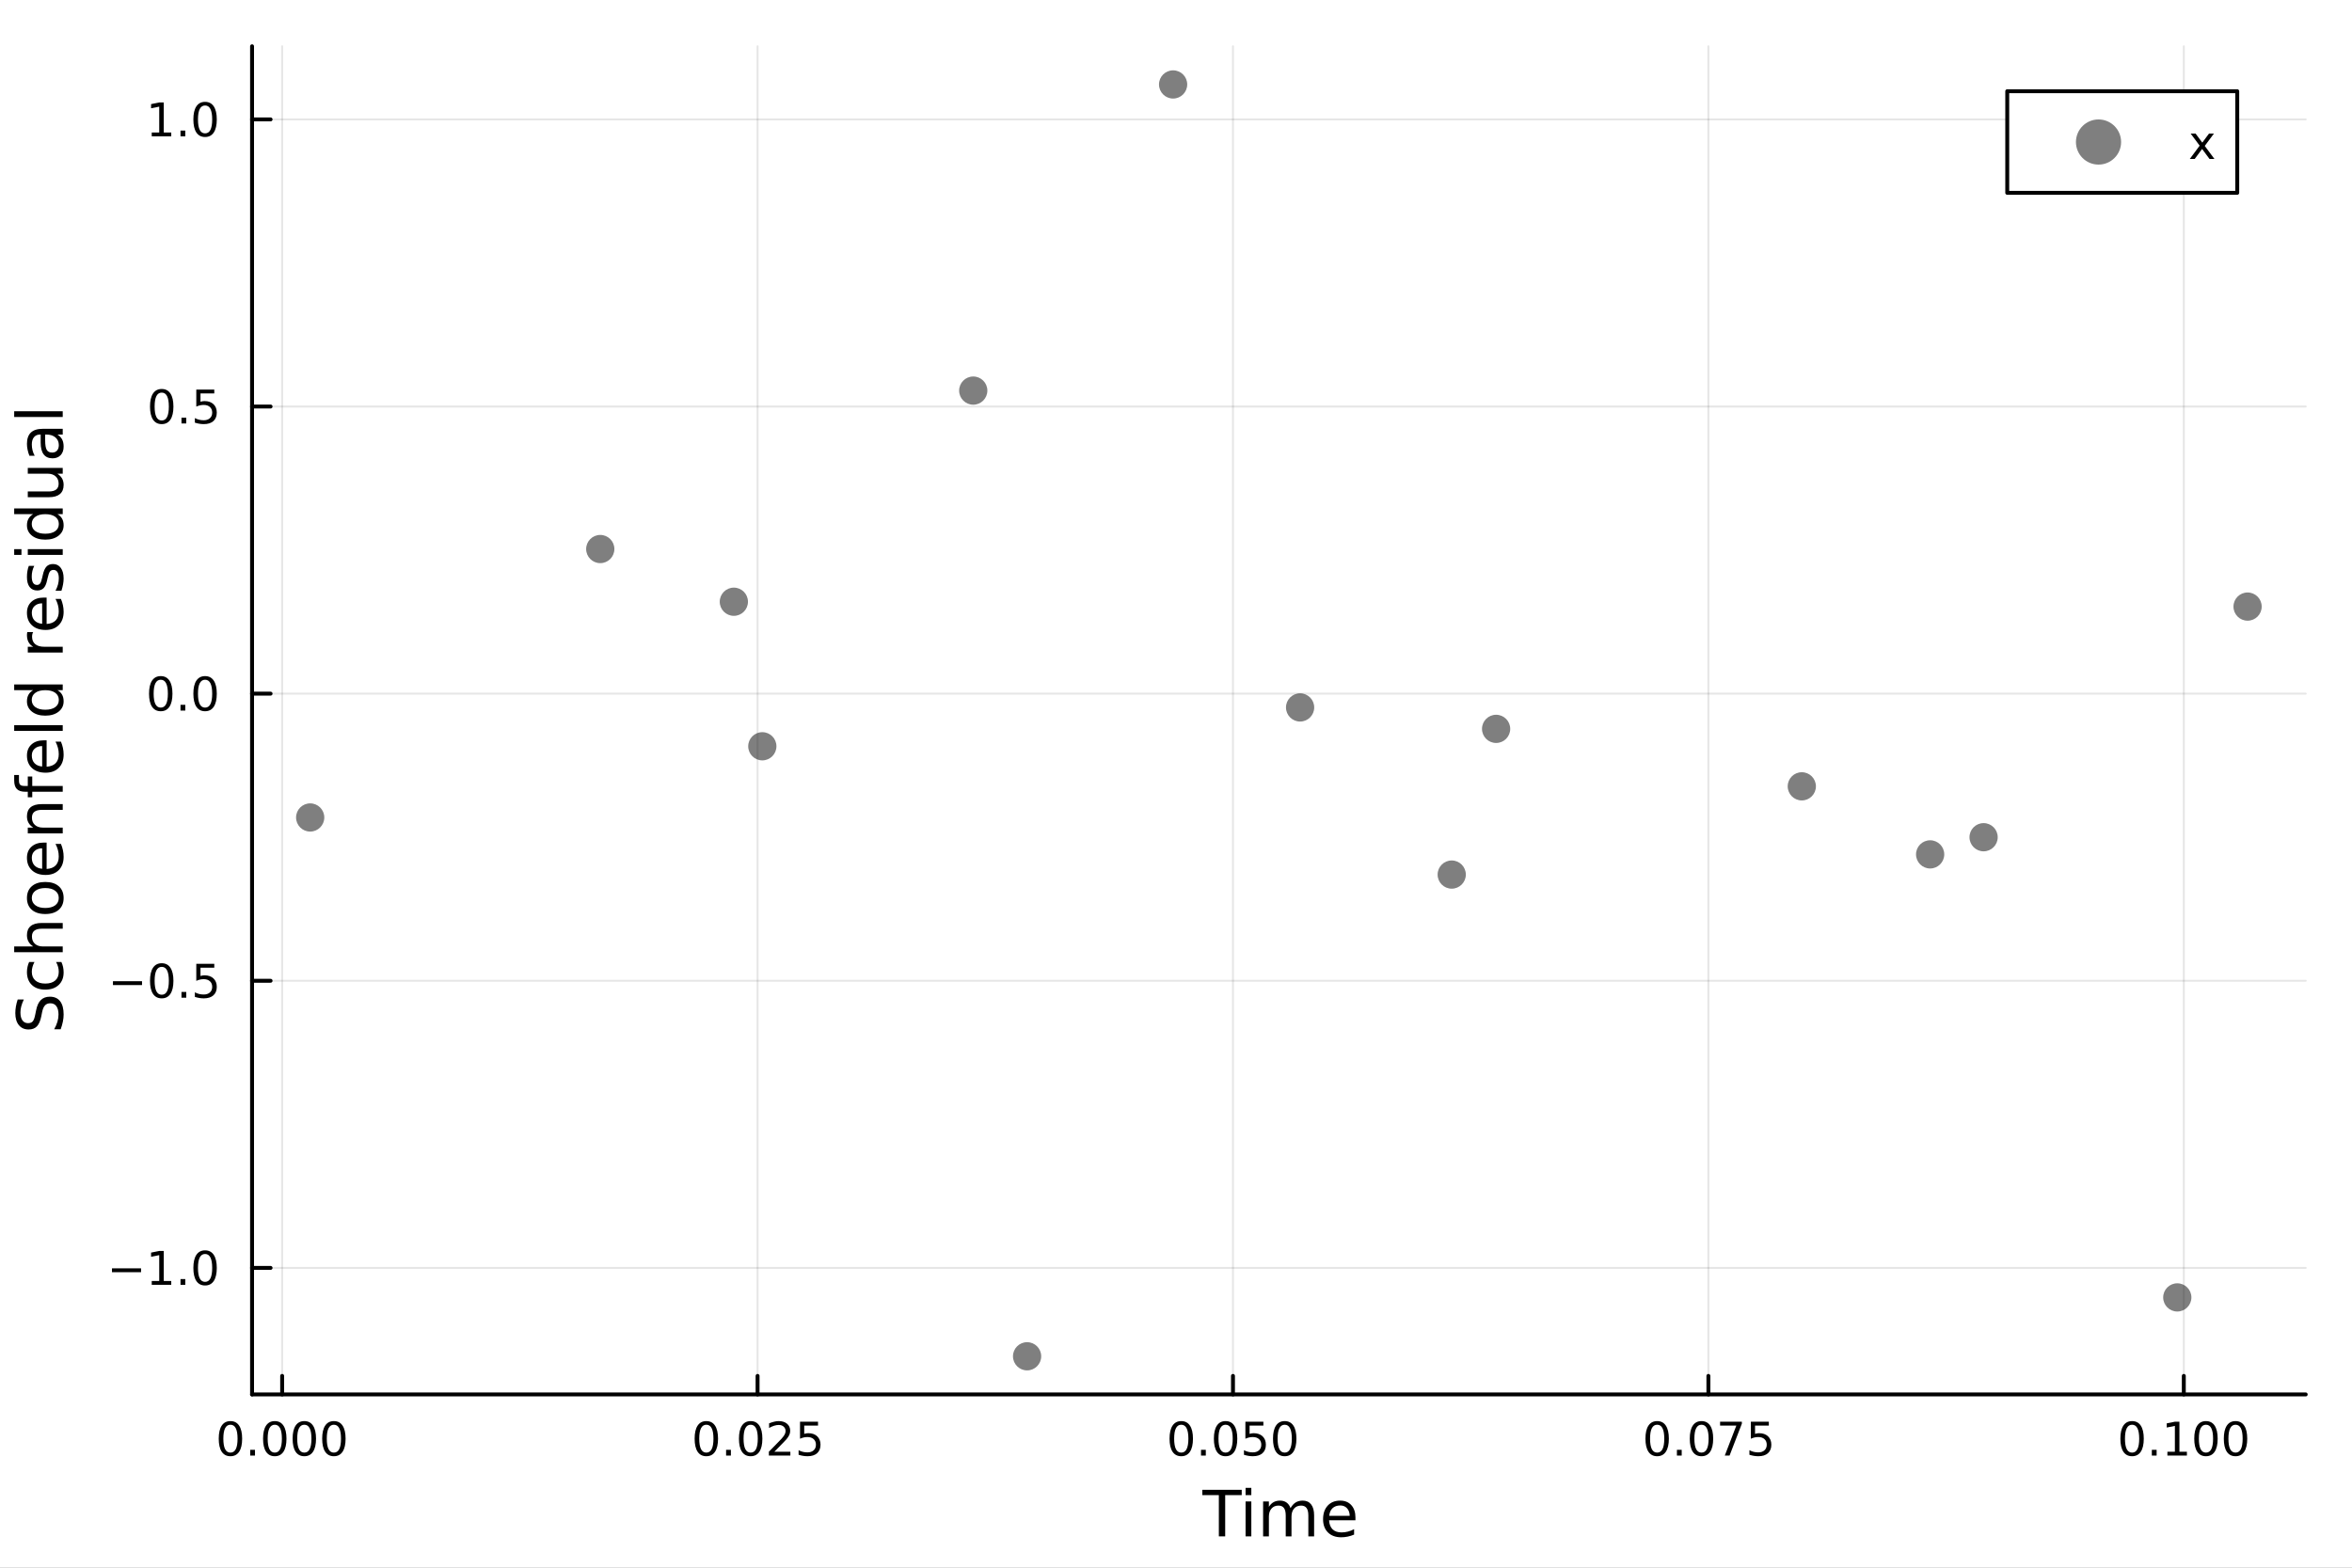 <?xml version="1.0" encoding="utf-8"?>
<svg xmlns="http://www.w3.org/2000/svg" xmlns:xlink="http://www.w3.org/1999/xlink" width="600" height="400" viewBox="0 0 2400 1600">
<rect x="0" y="0" width="2400" height="1600" fill="#808080" stroke="none"/>
<defs>
  <clipPath id="clip060">
    <rect x="0" y="0" width="2400" height="1600"/>
  </clipPath>
</defs>
<path clip-path="url(#clip060)" d="M0 1600 L2400 1600 L2400 0 L0 0  Z" fill="#ffffff" fill-rule="evenodd" fill-opacity="1"/>
<defs>
  <clipPath id="clip061">
    <rect x="480" y="0" width="1681" height="1600"/>
  </clipPath>
</defs>
<path clip-path="url(#clip060)" d="M257.204 1423.18 L2352.76 1423.18 L2352.76 47.244 L257.204 47.244  Z" fill="#ffffff" fill-rule="evenodd" fill-opacity="1"/>
<defs>
  <clipPath id="clip062">
    <rect x="257" y="47" width="2097" height="1377"/>
  </clipPath>
</defs>
<polyline clip-path="url(#clip062)" style="stroke:#000000; stroke-linecap:round; stroke-linejoin:round; stroke-width:2; stroke-opacity:0.1; fill:none" points="287.922,1423.18 287.922,47.244 "/>
<polyline clip-path="url(#clip062)" style="stroke:#000000; stroke-linecap:round; stroke-linejoin:round; stroke-width:2; stroke-opacity:0.1; fill:none" points="773.033,1423.18 773.033,47.244 "/>
<polyline clip-path="url(#clip062)" style="stroke:#000000; stroke-linecap:round; stroke-linejoin:round; stroke-width:2; stroke-opacity:0.1; fill:none" points="1258.14,1423.18 1258.14,47.244 "/>
<polyline clip-path="url(#clip062)" style="stroke:#000000; stroke-linecap:round; stroke-linejoin:round; stroke-width:2; stroke-opacity:0.1; fill:none" points="1743.26,1423.18 1743.26,47.244 "/>
<polyline clip-path="url(#clip062)" style="stroke:#000000; stroke-linecap:round; stroke-linejoin:round; stroke-width:2; stroke-opacity:0.1; fill:none" points="2228.37,1423.18 2228.37,47.244 "/>
<polyline clip-path="url(#clip060)" style="stroke:#000000; stroke-linecap:round; stroke-linejoin:round; stroke-width:4; stroke-opacity:1; fill:none" points="257.204,1423.18 2352.76,1423.18 "/>
<polyline clip-path="url(#clip060)" style="stroke:#000000; stroke-linecap:round; stroke-linejoin:round; stroke-width:4; stroke-opacity:1; fill:none" points="287.922,1423.18 287.922,1404.28 "/>
<polyline clip-path="url(#clip060)" style="stroke:#000000; stroke-linecap:round; stroke-linejoin:round; stroke-width:4; stroke-opacity:1; fill:none" points="773.033,1423.18 773.033,1404.28 "/>
<polyline clip-path="url(#clip060)" style="stroke:#000000; stroke-linecap:round; stroke-linejoin:round; stroke-width:4; stroke-opacity:1; fill:none" points="1258.14,1423.18 1258.14,1404.28 "/>
<polyline clip-path="url(#clip060)" style="stroke:#000000; stroke-linecap:round; stroke-linejoin:round; stroke-width:4; stroke-opacity:1; fill:none" points="1743.26,1423.18 1743.26,1404.28 "/>
<polyline clip-path="url(#clip060)" style="stroke:#000000; stroke-linecap:round; stroke-linejoin:round; stroke-width:4; stroke-opacity:1; fill:none" points="2228.37,1423.18 2228.37,1404.28 "/>
<path clip-path="url(#clip060)" d="M235.144 1454.1 Q231.533 1454.1 229.704 1457.66 Q227.899 1461.2 227.899 1468.33 Q227.899 1475.44 229.704 1479.01 Q231.533 1482.55 235.144 1482.55 Q238.778 1482.55 240.584 1479.01 Q242.413 1475.44 242.413 1468.33 Q242.413 1461.2 240.584 1457.66 Q238.778 1454.1 235.144 1454.1 M235.144 1450.39 Q240.954 1450.39 244.01 1455 Q247.088 1459.58 247.088 1468.33 Q247.088 1477.06 244.01 1481.67 Q240.954 1486.25 235.144 1486.25 Q229.334 1486.25 226.255 1481.67 Q223.2 1477.06 223.2 1468.33 Q223.2 1459.58 226.255 1455 Q229.334 1450.39 235.144 1450.39 Z" fill="#000000" fill-rule="nonzero" fill-opacity="1" /><path clip-path="url(#clip060)" d="M255.306 1479.7 L260.19 1479.7 L260.19 1485.58 L255.306 1485.58 L255.306 1479.7 Z" fill="#000000" fill-rule="nonzero" fill-opacity="1" /><path clip-path="url(#clip060)" d="M280.375 1454.1 Q276.764 1454.1 274.936 1457.66 Q273.13 1461.2 273.13 1468.33 Q273.13 1475.44 274.936 1479.01 Q276.764 1482.55 280.375 1482.55 Q284.01 1482.55 285.815 1479.01 Q287.644 1475.44 287.644 1468.33 Q287.644 1461.2 285.815 1457.66 Q284.01 1454.1 280.375 1454.1 M280.375 1450.39 Q286.185 1450.39 289.241 1455 Q292.32 1459.58 292.32 1468.33 Q292.32 1477.06 289.241 1481.67 Q286.185 1486.25 280.375 1486.25 Q274.565 1486.25 271.487 1481.67 Q268.431 1477.06 268.431 1468.33 Q268.431 1459.58 271.487 1455 Q274.565 1450.39 280.375 1450.39 Z" fill="#000000" fill-rule="nonzero" fill-opacity="1" /><path clip-path="url(#clip060)" d="M310.537 1454.1 Q306.926 1454.1 305.097 1457.66 Q303.292 1461.2 303.292 1468.33 Q303.292 1475.44 305.097 1479.01 Q306.926 1482.55 310.537 1482.55 Q314.171 1482.55 315.977 1479.01 Q317.806 1475.44 317.806 1468.33 Q317.806 1461.2 315.977 1457.66 Q314.171 1454.1 310.537 1454.1 M310.537 1450.39 Q316.347 1450.39 319.403 1455 Q322.482 1459.58 322.482 1468.33 Q322.482 1477.06 319.403 1481.67 Q316.347 1486.25 310.537 1486.25 Q304.727 1486.25 301.648 1481.67 Q298.593 1477.06 298.593 1468.33 Q298.593 1459.58 301.648 1455 Q304.727 1450.39 310.537 1450.39 Z" fill="#000000" fill-rule="nonzero" fill-opacity="1" /><path clip-path="url(#clip060)" d="M340.699 1454.1 Q337.088 1454.1 335.259 1457.66 Q333.454 1461.2 333.454 1468.33 Q333.454 1475.44 335.259 1479.01 Q337.088 1482.55 340.699 1482.55 Q344.333 1482.55 346.139 1479.01 Q347.968 1475.44 347.968 1468.33 Q347.968 1461.2 346.139 1457.66 Q344.333 1454.1 340.699 1454.1 M340.699 1450.39 Q346.509 1450.39 349.565 1455 Q352.643 1459.58 352.643 1468.33 Q352.643 1477.06 349.565 1481.67 Q346.509 1486.25 340.699 1486.25 Q334.889 1486.25 331.81 1481.67 Q328.755 1477.06 328.755 1468.33 Q328.755 1459.58 331.81 1455 Q334.889 1450.39 340.699 1450.39 Z" fill="#000000" fill-rule="nonzero" fill-opacity="1" /><path clip-path="url(#clip060)" d="M720.753 1454.1 Q717.142 1454.1 715.314 1457.66 Q713.508 1461.2 713.508 1468.33 Q713.508 1475.44 715.314 1479.01 Q717.142 1482.55 720.753 1482.55 Q724.388 1482.55 726.193 1479.01 Q728.022 1475.44 728.022 1468.33 Q728.022 1461.2 726.193 1457.66 Q724.388 1454.1 720.753 1454.1 M720.753 1450.39 Q726.563 1450.39 729.619 1455 Q732.698 1459.58 732.698 1468.33 Q732.698 1477.06 729.619 1481.67 Q726.563 1486.25 720.753 1486.25 Q714.943 1486.25 711.864 1481.67 Q708.809 1477.06 708.809 1468.33 Q708.809 1459.58 711.864 1455 Q714.943 1450.39 720.753 1450.39 Z" fill="#000000" fill-rule="nonzero" fill-opacity="1" /><path clip-path="url(#clip060)" d="M740.915 1479.7 L745.799 1479.7 L745.799 1485.58 L740.915 1485.58 L740.915 1479.7 Z" fill="#000000" fill-rule="nonzero" fill-opacity="1" /><path clip-path="url(#clip060)" d="M765.985 1454.1 Q762.373 1454.1 760.545 1457.66 Q758.739 1461.2 758.739 1468.33 Q758.739 1475.44 760.545 1479.01 Q762.373 1482.55 765.985 1482.55 Q769.619 1482.55 771.424 1479.01 Q773.253 1475.44 773.253 1468.33 Q773.253 1461.2 771.424 1457.66 Q769.619 1454.1 765.985 1454.1 M765.985 1450.39 Q771.795 1450.39 774.85 1455 Q777.929 1459.58 777.929 1468.33 Q777.929 1477.06 774.85 1481.67 Q771.795 1486.25 765.985 1486.25 Q760.174 1486.25 757.096 1481.67 Q754.04 1477.06 754.04 1468.33 Q754.04 1459.58 757.096 1455 Q760.174 1450.39 765.985 1450.39 Z" fill="#000000" fill-rule="nonzero" fill-opacity="1" /><path clip-path="url(#clip060)" d="M790.174 1481.64 L806.494 1481.64 L806.494 1485.58 L784.549 1485.58 L784.549 1481.64 Q787.211 1478.89 791.795 1474.26 Q796.401 1469.61 797.582 1468.27 Q799.827 1465.74 800.707 1464.01 Q801.609 1462.25 801.609 1460.56 Q801.609 1457.8 799.665 1456.07 Q797.744 1454.33 794.642 1454.33 Q792.443 1454.33 789.989 1455.09 Q787.559 1455.86 784.781 1457.41 L784.781 1452.69 Q787.605 1451.55 790.058 1450.97 Q792.512 1450.39 794.549 1450.39 Q799.92 1450.39 803.114 1453.08 Q806.308 1455.77 806.308 1460.26 Q806.308 1462.39 805.498 1464.31 Q804.711 1466.2 802.605 1468.8 Q802.026 1469.47 798.924 1472.69 Q795.822 1475.88 790.174 1481.64 Z" fill="#000000" fill-rule="nonzero" fill-opacity="1" /><path clip-path="url(#clip060)" d="M816.355 1451.02 L834.711 1451.02 L834.711 1454.96 L820.637 1454.96 L820.637 1463.43 Q821.656 1463.08 822.674 1462.92 Q823.693 1462.73 824.711 1462.73 Q830.498 1462.73 833.878 1465.9 Q837.257 1469.08 837.257 1474.49 Q837.257 1480.07 833.785 1483.17 Q830.313 1486.25 823.993 1486.25 Q821.818 1486.25 819.549 1485.88 Q817.304 1485.51 814.896 1484.77 L814.896 1480.07 Q816.98 1481.2 819.202 1481.76 Q821.424 1482.32 823.901 1482.32 Q827.906 1482.32 830.243 1480.21 Q832.581 1478.1 832.581 1474.49 Q832.581 1470.88 830.243 1468.77 Q827.906 1466.67 823.901 1466.67 Q822.026 1466.67 820.151 1467.08 Q818.299 1467.5 816.355 1468.38 L816.355 1451.02 Z" fill="#000000" fill-rule="nonzero" fill-opacity="1" /><path clip-path="url(#clip060)" d="M1205.37 1454.1 Q1201.76 1454.1 1199.93 1457.66 Q1198.12 1461.2 1198.12 1468.33 Q1198.12 1475.44 1199.93 1479.01 Q1201.76 1482.55 1205.37 1482.55 Q1209 1482.55 1210.81 1479.01 Q1212.64 1475.44 1212.64 1468.33 Q1212.64 1461.2 1210.81 1457.66 Q1209 1454.1 1205.37 1454.1 M1205.37 1450.39 Q1211.18 1450.39 1214.23 1455 Q1217.31 1459.58 1217.31 1468.33 Q1217.31 1477.06 1214.23 1481.67 Q1211.18 1486.25 1205.37 1486.25 Q1199.56 1486.25 1196.48 1481.67 Q1193.42 1477.06 1193.42 1468.33 Q1193.42 1459.58 1196.48 1455 Q1199.56 1450.39 1205.37 1450.39 Z" fill="#000000" fill-rule="nonzero" fill-opacity="1" /><path clip-path="url(#clip060)" d="M1225.53 1479.7 L1230.41 1479.7 L1230.41 1485.58 L1225.53 1485.58 L1225.53 1479.7 Z" fill="#000000" fill-rule="nonzero" fill-opacity="1" /><path clip-path="url(#clip060)" d="M1250.6 1454.1 Q1246.99 1454.1 1245.16 1457.66 Q1243.35 1461.2 1243.35 1468.33 Q1243.35 1475.44 1245.16 1479.01 Q1246.99 1482.55 1250.6 1482.55 Q1254.23 1482.55 1256.04 1479.01 Q1257.87 1475.44 1257.87 1468.33 Q1257.87 1461.2 1256.04 1457.66 Q1254.23 1454.1 1250.6 1454.1 M1250.6 1450.39 Q1256.41 1450.39 1259.46 1455 Q1262.54 1459.58 1262.54 1468.33 Q1262.54 1477.06 1259.46 1481.67 Q1256.41 1486.25 1250.6 1486.25 Q1244.79 1486.25 1241.71 1481.67 Q1238.65 1477.06 1238.65 1468.33 Q1238.65 1459.58 1241.71 1455 Q1244.79 1450.39 1250.6 1450.39 Z" fill="#000000" fill-rule="nonzero" fill-opacity="1" /><path clip-path="url(#clip060)" d="M1270.81 1451.02 L1289.16 1451.02 L1289.16 1454.96 L1275.09 1454.96 L1275.09 1463.43 Q1276.11 1463.08 1277.13 1462.92 Q1278.14 1462.73 1279.16 1462.73 Q1284.95 1462.73 1288.33 1465.9 Q1291.71 1469.08 1291.71 1474.49 Q1291.71 1480.07 1288.24 1483.17 Q1284.76 1486.25 1278.45 1486.25 Q1276.27 1486.25 1274 1485.88 Q1271.76 1485.51 1269.35 1484.77 L1269.35 1480.07 Q1271.43 1481.2 1273.65 1481.76 Q1275.88 1482.32 1278.35 1482.32 Q1282.36 1482.32 1284.7 1480.21 Q1287.03 1478.1 1287.03 1474.49 Q1287.03 1470.88 1284.7 1468.77 Q1282.36 1466.67 1278.35 1466.67 Q1276.48 1466.67 1274.6 1467.08 Q1272.75 1467.5 1270.81 1468.38 L1270.81 1451.02 Z" fill="#000000" fill-rule="nonzero" fill-opacity="1" /><path clip-path="url(#clip060)" d="M1310.92 1454.1 Q1307.31 1454.1 1305.48 1457.66 Q1303.68 1461.2 1303.68 1468.33 Q1303.68 1475.44 1305.48 1479.01 Q1307.31 1482.55 1310.92 1482.55 Q1314.56 1482.55 1316.36 1479.01 Q1318.19 1475.44 1318.19 1468.33 Q1318.19 1461.2 1316.36 1457.66 Q1314.56 1454.1 1310.92 1454.1 M1310.92 1450.39 Q1316.73 1450.39 1319.79 1455 Q1322.87 1459.58 1322.87 1468.33 Q1322.87 1477.06 1319.79 1481.67 Q1316.73 1486.25 1310.92 1486.25 Q1305.11 1486.25 1302.03 1481.67 Q1298.98 1477.06 1298.98 1468.33 Q1298.98 1459.58 1302.03 1455 Q1305.11 1450.39 1310.92 1450.39 Z" fill="#000000" fill-rule="nonzero" fill-opacity="1" /><path clip-path="url(#clip060)" d="M1690.98 1454.1 Q1687.37 1454.1 1685.54 1457.66 Q1683.73 1461.2 1683.73 1468.33 Q1683.73 1475.44 1685.54 1479.01 Q1687.37 1482.55 1690.98 1482.55 Q1694.61 1482.55 1696.42 1479.01 Q1698.24 1475.44 1698.24 1468.33 Q1698.24 1461.2 1696.42 1457.66 Q1694.61 1454.1 1690.98 1454.1 M1690.98 1450.39 Q1696.79 1450.39 1699.84 1455 Q1702.92 1459.58 1702.92 1468.33 Q1702.92 1477.06 1699.84 1481.67 Q1696.79 1486.25 1690.98 1486.25 Q1685.17 1486.25 1682.09 1481.67 Q1679.03 1477.06 1679.03 1468.33 Q1679.03 1459.58 1682.09 1455 Q1685.17 1450.39 1690.98 1450.39 Z" fill="#000000" fill-rule="nonzero" fill-opacity="1" /><path clip-path="url(#clip060)" d="M1711.14 1479.7 L1716.02 1479.7 L1716.02 1485.58 L1711.14 1485.58 L1711.14 1479.7 Z" fill="#000000" fill-rule="nonzero" fill-opacity="1" /><path clip-path="url(#clip060)" d="M1736.21 1454.1 Q1732.6 1454.1 1730.77 1457.66 Q1728.96 1461.2 1728.96 1468.33 Q1728.96 1475.44 1730.77 1479.01 Q1732.6 1482.55 1736.21 1482.55 Q1739.84 1482.55 1741.65 1479.01 Q1743.48 1475.44 1743.48 1468.33 Q1743.48 1461.2 1741.65 1457.66 Q1739.84 1454.1 1736.21 1454.1 M1736.21 1450.39 Q1742.02 1450.39 1745.07 1455 Q1748.15 1459.58 1748.15 1468.33 Q1748.15 1477.06 1745.07 1481.67 Q1742.02 1486.25 1736.21 1486.25 Q1730.4 1486.25 1727.32 1481.67 Q1724.26 1477.06 1724.26 1468.33 Q1724.26 1459.58 1727.32 1455 Q1730.4 1450.39 1736.21 1450.39 Z" fill="#000000" fill-rule="nonzero" fill-opacity="1" /><path clip-path="url(#clip060)" d="M1755.19 1451.02 L1777.41 1451.02 L1777.41 1453.01 L1764.86 1485.58 L1759.98 1485.58 L1771.79 1454.96 L1755.19 1454.96 L1755.19 1451.02 Z" fill="#000000" fill-rule="nonzero" fill-opacity="1" /><path clip-path="url(#clip060)" d="M1786.58 1451.02 L1804.93 1451.02 L1804.93 1454.96 L1790.86 1454.96 L1790.86 1463.43 Q1791.88 1463.08 1792.9 1462.92 Q1793.92 1462.73 1794.93 1462.73 Q1800.72 1462.73 1804.1 1465.9 Q1807.48 1469.08 1807.48 1474.49 Q1807.48 1480.07 1804.01 1483.17 Q1800.54 1486.25 1794.22 1486.25 Q1792.04 1486.25 1789.77 1485.88 Q1787.53 1485.51 1785.12 1484.77 L1785.12 1480.07 Q1787.2 1481.2 1789.42 1481.76 Q1791.65 1482.32 1794.12 1482.32 Q1798.13 1482.32 1800.47 1480.21 Q1802.8 1478.1 1802.8 1474.49 Q1802.8 1470.88 1800.47 1468.77 Q1798.13 1466.67 1794.12 1466.67 Q1792.25 1466.67 1790.37 1467.08 Q1788.52 1467.5 1786.58 1468.38 L1786.58 1451.02 Z" fill="#000000" fill-rule="nonzero" fill-opacity="1" /><path clip-path="url(#clip060)" d="M2175.59 1454.1 Q2171.98 1454.1 2170.15 1457.66 Q2168.34 1461.2 2168.34 1468.33 Q2168.34 1475.44 2170.15 1479.01 Q2171.98 1482.55 2175.59 1482.55 Q2179.22 1482.55 2181.03 1479.01 Q2182.86 1475.44 2182.86 1468.33 Q2182.86 1461.2 2181.03 1457.66 Q2179.22 1454.1 2175.59 1454.1 M2175.59 1450.39 Q2181.4 1450.39 2184.46 1455 Q2187.53 1459.58 2187.53 1468.33 Q2187.53 1477.06 2184.46 1481.67 Q2181.4 1486.25 2175.59 1486.25 Q2169.78 1486.25 2166.7 1481.67 Q2163.65 1477.06 2163.65 1468.33 Q2163.65 1459.58 2166.7 1455 Q2169.78 1450.39 2175.59 1450.39 Z" fill="#000000" fill-rule="nonzero" fill-opacity="1" /><path clip-path="url(#clip060)" d="M2195.75 1479.7 L2200.64 1479.7 L2200.64 1485.58 L2195.75 1485.58 L2195.75 1479.7 Z" fill="#000000" fill-rule="nonzero" fill-opacity="1" /><path clip-path="url(#clip060)" d="M2211.63 1481.64 L2219.27 1481.64 L2219.27 1455.28 L2210.96 1456.95 L2210.96 1452.69 L2219.22 1451.02 L2223.9 1451.02 L2223.9 1481.64 L2231.54 1481.64 L2231.54 1485.58 L2211.63 1485.58 L2211.63 1481.64 Z" fill="#000000" fill-rule="nonzero" fill-opacity="1" /><path clip-path="url(#clip060)" d="M2250.98 1454.1 Q2247.37 1454.1 2245.54 1457.66 Q2243.74 1461.2 2243.74 1468.33 Q2243.74 1475.44 2245.54 1479.01 Q2247.37 1482.55 2250.98 1482.55 Q2254.62 1482.55 2256.42 1479.01 Q2258.25 1475.44 2258.25 1468.33 Q2258.25 1461.2 2256.42 1457.66 Q2254.62 1454.1 2250.98 1454.1 M2250.98 1450.39 Q2256.79 1450.39 2259.85 1455 Q2262.93 1459.58 2262.93 1468.33 Q2262.93 1477.06 2259.85 1481.67 Q2256.79 1486.25 2250.98 1486.25 Q2245.17 1486.25 2242.09 1481.67 Q2239.04 1477.06 2239.04 1468.33 Q2239.04 1459.58 2242.09 1455 Q2245.17 1450.39 2250.98 1450.39 Z" fill="#000000" fill-rule="nonzero" fill-opacity="1" /><path clip-path="url(#clip060)" d="M2281.15 1454.1 Q2277.53 1454.1 2275.71 1457.66 Q2273.9 1461.2 2273.9 1468.33 Q2273.9 1475.44 2275.71 1479.01 Q2277.53 1482.55 2281.15 1482.55 Q2284.78 1482.55 2286.58 1479.01 Q2288.41 1475.44 2288.41 1468.33 Q2288.41 1461.2 2286.58 1457.66 Q2284.78 1454.1 2281.15 1454.1 M2281.15 1450.39 Q2286.96 1450.39 2290.01 1455 Q2293.09 1459.58 2293.09 1468.33 Q2293.09 1477.06 2290.01 1481.67 Q2286.96 1486.25 2281.15 1486.25 Q2275.34 1486.25 2272.26 1481.67 Q2269.2 1477.06 2269.2 1468.33 Q2269.2 1459.58 2272.26 1455 Q2275.34 1450.39 2281.15 1450.39 Z" fill="#000000" fill-rule="nonzero" fill-opacity="1" /><path clip-path="url(#clip060)" d="M1226.86 1520.52 L1267.06 1520.52 L1267.06 1525.93 L1250.19 1525.93 L1250.19 1568.04 L1243.73 1568.04 L1243.73 1525.93 L1226.86 1525.93 L1226.86 1520.52 Z" fill="#000000" fill-rule="nonzero" fill-opacity="1" /><path clip-path="url(#clip060)" d="M1271 1532.4 L1276.86 1532.4 L1276.86 1568.04 L1271 1568.04 L1271 1532.4 M1271 1518.52 L1276.86 1518.52 L1276.86 1525.93 L1271 1525.93 L1271 1518.52 Z" fill="#000000" fill-rule="nonzero" fill-opacity="1" /><path clip-path="url(#clip060)" d="M1316.87 1539.24 Q1319.06 1535.29 1322.12 1533.41 Q1325.18 1531.54 1329.31 1531.54 Q1334.88 1531.54 1337.91 1535.45 Q1340.93 1539.33 1340.93 1546.53 L1340.93 1568.04 L1335.04 1568.04 L1335.04 1546.72 Q1335.04 1541.59 1333.23 1539.11 Q1331.41 1536.63 1327.69 1536.63 Q1323.14 1536.63 1320.5 1539.65 Q1317.85 1542.68 1317.85 1547.9 L1317.85 1568.04 L1311.97 1568.04 L1311.97 1546.72 Q1311.97 1541.56 1310.15 1539.11 Q1308.34 1536.63 1304.55 1536.63 Q1300.06 1536.63 1297.42 1539.68 Q1294.78 1542.71 1294.78 1547.9 L1294.78 1568.04 L1288.89 1568.04 L1288.89 1532.4 L1294.78 1532.4 L1294.78 1537.93 Q1296.78 1534.66 1299.59 1533.1 Q1302.39 1531.54 1306.24 1531.54 Q1310.12 1531.54 1312.83 1533.51 Q1315.56 1535.48 1316.87 1539.24 Z" fill="#000000" fill-rule="nonzero" fill-opacity="1" /><path clip-path="url(#clip060)" d="M1383.1 1548.76 L1383.1 1551.62 L1356.18 1551.62 Q1356.56 1557.67 1359.8 1560.85 Q1363.08 1564 1368.91 1564 Q1372.28 1564 1375.43 1563.17 Q1378.62 1562.35 1381.73 1560.69 L1381.73 1566.23 Q1378.58 1567.57 1375.27 1568.27 Q1371.96 1568.97 1368.56 1568.97 Q1360.03 1568.97 1355.03 1564 Q1350.07 1559.04 1350.07 1550.57 Q1350.07 1541.82 1354.78 1536.69 Q1359.52 1531.54 1367.54 1531.54 Q1374.73 1531.54 1378.9 1536.18 Q1383.1 1540.8 1383.1 1548.76 M1377.25 1547.04 Q1377.18 1542.23 1374.54 1539.37 Q1371.93 1536.5 1367.6 1536.5 Q1362.7 1536.5 1359.74 1539.27 Q1356.81 1542.04 1356.37 1547.07 L1377.25 1547.04 Z" fill="#000000" fill-rule="nonzero" fill-opacity="1" /><polyline clip-path="url(#clip062)" style="stroke:#000000; stroke-linecap:round; stroke-linejoin:round; stroke-width:2; stroke-opacity:0.1; fill:none" points="257.204,1294.03 2352.76,1294.03 "/>
<polyline clip-path="url(#clip062)" style="stroke:#000000; stroke-linecap:round; stroke-linejoin:round; stroke-width:2; stroke-opacity:0.1; fill:none" points="257.204,1000.99 2352.76,1000.99 "/>
<polyline clip-path="url(#clip062)" style="stroke:#000000; stroke-linecap:round; stroke-linejoin:round; stroke-width:2; stroke-opacity:0.1; fill:none" points="257.204,707.949 2352.76,707.949 "/>
<polyline clip-path="url(#clip062)" style="stroke:#000000; stroke-linecap:round; stroke-linejoin:round; stroke-width:2; stroke-opacity:0.1; fill:none" points="257.204,414.907 2352.76,414.907 "/>
<polyline clip-path="url(#clip062)" style="stroke:#000000; stroke-linecap:round; stroke-linejoin:round; stroke-width:2; stroke-opacity:0.1; fill:none" points="257.204,121.866 2352.76,121.866 "/>
<polyline clip-path="url(#clip060)" style="stroke:#000000; stroke-linecap:round; stroke-linejoin:round; stroke-width:4; stroke-opacity:1; fill:none" points="257.204,1423.18 257.204,47.244 "/>
<polyline clip-path="url(#clip060)" style="stroke:#000000; stroke-linecap:round; stroke-linejoin:round; stroke-width:4; stroke-opacity:1; fill:none" points="257.204,1294.03 276.102,1294.03 "/>
<polyline clip-path="url(#clip060)" style="stroke:#000000; stroke-linecap:round; stroke-linejoin:round; stroke-width:4; stroke-opacity:1; fill:none" points="257.204,1000.99 276.102,1000.99 "/>
<polyline clip-path="url(#clip060)" style="stroke:#000000; stroke-linecap:round; stroke-linejoin:round; stroke-width:4; stroke-opacity:1; fill:none" points="257.204,707.949 276.102,707.949 "/>
<polyline clip-path="url(#clip060)" style="stroke:#000000; stroke-linecap:round; stroke-linejoin:round; stroke-width:4; stroke-opacity:1; fill:none" points="257.204,414.907 276.102,414.907 "/>
<polyline clip-path="url(#clip060)" style="stroke:#000000; stroke-linecap:round; stroke-linejoin:round; stroke-width:4; stroke-opacity:1; fill:none" points="257.204,121.866 276.102,121.866 "/>
<path clip-path="url(#clip060)" d="M114.26 1294.48 L143.936 1294.48 L143.936 1298.42 L114.26 1298.42 L114.26 1294.48 Z" fill="#000000" fill-rule="nonzero" fill-opacity="1" /><path clip-path="url(#clip060)" d="M154.839 1307.38 L162.477 1307.38 L162.477 1281.01 L154.167 1282.68 L154.167 1278.42 L162.431 1276.75 L167.107 1276.75 L167.107 1307.38 L174.746 1307.38 L174.746 1311.31 L154.839 1311.31 L154.839 1307.38 Z" fill="#000000" fill-rule="nonzero" fill-opacity="1" /><path clip-path="url(#clip060)" d="M184.19 1305.43 L189.075 1305.43 L189.075 1311.31 L184.19 1311.31 L184.19 1305.43 Z" fill="#000000" fill-rule="nonzero" fill-opacity="1" /><path clip-path="url(#clip060)" d="M209.26 1279.83 Q205.649 1279.83 203.82 1283.39 Q202.014 1286.94 202.014 1294.07 Q202.014 1301.17 203.82 1304.74 Q205.649 1308.28 209.26 1308.28 Q212.894 1308.28 214.699 1304.74 Q216.528 1301.17 216.528 1294.07 Q216.528 1286.94 214.699 1283.39 Q212.894 1279.83 209.26 1279.83 M209.26 1276.13 Q215.07 1276.13 218.125 1280.73 Q221.204 1285.32 221.204 1294.07 Q221.204 1302.79 218.125 1307.4 Q215.07 1311.98 209.26 1311.98 Q203.449 1311.98 200.371 1307.4 Q197.315 1302.79 197.315 1294.07 Q197.315 1285.32 200.371 1280.73 Q203.449 1276.13 209.26 1276.13 Z" fill="#000000" fill-rule="nonzero" fill-opacity="1" /><path clip-path="url(#clip060)" d="M115.256 1001.44 L144.931 1001.44 L144.931 1005.38 L115.256 1005.38 L115.256 1001.44 Z" fill="#000000" fill-rule="nonzero" fill-opacity="1" /><path clip-path="url(#clip060)" d="M165.024 986.789 Q161.413 986.789 159.584 990.354 Q157.778 993.895 157.778 1001.02 Q157.778 1008.13 159.584 1011.7 Q161.413 1015.24 165.024 1015.24 Q168.658 1015.24 170.464 1011.7 Q172.292 1008.13 172.292 1001.02 Q172.292 993.895 170.464 990.354 Q168.658 986.789 165.024 986.789 M165.024 983.085 Q170.834 983.085 173.889 987.691 Q176.968 992.275 176.968 1001.02 Q176.968 1009.75 173.889 1014.36 Q170.834 1018.94 165.024 1018.94 Q159.214 1018.94 156.135 1014.36 Q153.079 1009.75 153.079 1001.02 Q153.079 992.275 156.135 987.691 Q159.214 983.085 165.024 983.085 Z" fill="#000000" fill-rule="nonzero" fill-opacity="1" /><path clip-path="url(#clip060)" d="M185.186 1012.39 L190.07 1012.39 L190.07 1018.27 L185.186 1018.27 L185.186 1012.39 Z" fill="#000000" fill-rule="nonzero" fill-opacity="1" /><path clip-path="url(#clip060)" d="M200.301 983.71 L218.658 983.71 L218.658 987.645 L204.584 987.645 L204.584 996.117 Q205.602 995.77 206.621 995.608 Q207.639 995.423 208.658 995.423 Q214.445 995.423 217.824 998.594 Q221.204 1001.77 221.204 1007.18 Q221.204 1012.76 217.732 1015.86 Q214.26 1018.94 207.94 1018.94 Q205.764 1018.94 203.496 1018.57 Q201.25 1018.2 198.843 1017.46 L198.843 1012.76 Q200.926 1013.9 203.149 1014.45 Q205.371 1015.01 207.848 1015.01 Q211.852 1015.01 214.19 1012.9 Q216.528 1010.79 216.528 1007.18 Q216.528 1003.57 214.19 1001.46 Q211.852 999.358 207.848 999.358 Q205.973 999.358 204.098 999.775 Q202.246 1000.19 200.301 1001.07 L200.301 983.71 Z" fill="#000000" fill-rule="nonzero" fill-opacity="1" /><path clip-path="url(#clip060)" d="M164.028 693.747 Q160.417 693.747 158.589 697.312 Q156.783 700.854 156.783 707.983 Q156.783 715.09 158.589 718.655 Q160.417 722.196 164.028 722.196 Q167.663 722.196 169.468 718.655 Q171.297 715.09 171.297 707.983 Q171.297 700.854 169.468 697.312 Q167.663 693.747 164.028 693.747 M164.028 690.044 Q169.839 690.044 172.894 694.65 Q175.973 699.233 175.973 707.983 Q175.973 716.71 172.894 721.317 Q169.839 725.9 164.028 725.9 Q158.218 725.9 155.14 721.317 Q152.084 716.71 152.084 707.983 Q152.084 699.233 155.14 694.65 Q158.218 690.044 164.028 690.044 Z" fill="#000000" fill-rule="nonzero" fill-opacity="1" /><path clip-path="url(#clip060)" d="M184.19 719.349 L189.075 719.349 L189.075 725.229 L184.19 725.229 L184.19 719.349 Z" fill="#000000" fill-rule="nonzero" fill-opacity="1" /><path clip-path="url(#clip060)" d="M209.26 693.747 Q205.649 693.747 203.82 697.312 Q202.014 700.854 202.014 707.983 Q202.014 715.09 203.82 718.655 Q205.649 722.196 209.26 722.196 Q212.894 722.196 214.699 718.655 Q216.528 715.09 216.528 707.983 Q216.528 700.854 214.699 697.312 Q212.894 693.747 209.26 693.747 M209.26 690.044 Q215.07 690.044 218.125 694.65 Q221.204 699.233 221.204 707.983 Q221.204 716.71 218.125 721.317 Q215.07 725.9 209.26 725.9 Q203.449 725.9 200.371 721.317 Q197.315 716.71 197.315 707.983 Q197.315 699.233 200.371 694.65 Q203.449 690.044 209.26 690.044 Z" fill="#000000" fill-rule="nonzero" fill-opacity="1" /><path clip-path="url(#clip060)" d="M165.024 400.706 Q161.413 400.706 159.584 404.271 Q157.778 407.812 157.778 414.942 Q157.778 422.049 159.584 425.613 Q161.413 429.155 165.024 429.155 Q168.658 429.155 170.464 425.613 Q172.292 422.049 172.292 414.942 Q172.292 407.812 170.464 404.271 Q168.658 400.706 165.024 400.706 M165.024 397.002 Q170.834 397.002 173.889 401.609 Q176.968 406.192 176.968 414.942 Q176.968 423.669 173.889 428.275 Q170.834 432.859 165.024 432.859 Q159.214 432.859 156.135 428.275 Q153.079 423.669 153.079 414.942 Q153.079 406.192 156.135 401.609 Q159.214 397.002 165.024 397.002 Z" fill="#000000" fill-rule="nonzero" fill-opacity="1" /><path clip-path="url(#clip060)" d="M185.186 426.308 L190.07 426.308 L190.07 432.187 L185.186 432.187 L185.186 426.308 Z" fill="#000000" fill-rule="nonzero" fill-opacity="1" /><path clip-path="url(#clip060)" d="M200.301 397.627 L218.658 397.627 L218.658 401.563 L204.584 401.563 L204.584 410.035 Q205.602 409.687 206.621 409.525 Q207.639 409.34 208.658 409.34 Q214.445 409.34 217.824 412.512 Q221.204 415.683 221.204 421.099 Q221.204 426.678 217.732 429.78 Q214.26 432.859 207.94 432.859 Q205.764 432.859 203.496 432.488 Q201.25 432.118 198.843 431.377 L198.843 426.678 Q200.926 427.812 203.149 428.368 Q205.371 428.923 207.848 428.923 Q211.852 428.923 214.19 426.817 Q216.528 424.711 216.528 421.099 Q216.528 417.488 214.19 415.382 Q211.852 413.275 207.848 413.275 Q205.973 413.275 204.098 413.692 Q202.246 414.109 200.301 414.988 L200.301 397.627 Z" fill="#000000" fill-rule="nonzero" fill-opacity="1" /><path clip-path="url(#clip060)" d="M154.839 135.211 L162.477 135.211 L162.477 108.845 L154.167 110.512 L154.167 106.253 L162.431 104.586 L167.107 104.586 L167.107 135.211 L174.746 135.211 L174.746 139.146 L154.839 139.146 L154.839 135.211 Z" fill="#000000" fill-rule="nonzero" fill-opacity="1" /><path clip-path="url(#clip060)" d="M184.19 133.266 L189.075 133.266 L189.075 139.146 L184.19 139.146 L184.19 133.266 Z" fill="#000000" fill-rule="nonzero" fill-opacity="1" /><path clip-path="url(#clip060)" d="M209.26 107.665 Q205.649 107.665 203.82 111.229 Q202.014 114.771 202.014 121.901 Q202.014 129.007 203.82 132.572 Q205.649 136.114 209.26 136.114 Q212.894 136.114 214.699 132.572 Q216.528 129.007 216.528 121.901 Q216.528 114.771 214.699 111.229 Q212.894 107.665 209.26 107.665 M209.26 103.961 Q215.07 103.961 218.125 108.567 Q221.204 113.151 221.204 121.901 Q221.204 130.628 218.125 135.234 Q215.07 139.817 209.26 139.817 Q203.449 139.817 200.371 135.234 Q197.315 130.628 197.315 121.901 Q197.315 113.151 200.371 108.567 Q203.449 103.961 209.26 103.961 Z" fill="#000000" fill-rule="nonzero" fill-opacity="1" /><path clip-path="url(#clip060)" d="M18.044 1020.11 L24.314 1020.11 Q22.563 1023.77 21.704 1027.02 Q20.845 1030.26 20.845 1033.29 Q20.845 1038.54 22.882 1041.4 Q24.919 1044.24 28.674 1044.24 Q31.826 1044.24 33.449 1042.36 Q35.04 1040.45 36.027 1035.16 L36.823 1031.28 Q38.191 1024.09 41.66 1020.68 Q45.098 1017.24 50.891 1017.24 Q57.798 1017.24 61.362 1021.89 Q64.927 1026.51 64.927 1035.45 Q64.927 1038.82 64.163 1042.64 Q63.399 1046.43 61.904 1050.51 L55.283 1050.51 Q57.479 1046.59 58.593 1042.83 Q59.707 1039.08 59.707 1035.45 Q59.707 1029.94 57.543 1026.95 Q55.379 1023.96 51.368 1023.96 Q47.867 1023.96 45.894 1026.12 Q43.92 1028.26 42.934 1033.16 L42.17 1037.07 Q40.737 1044.27 37.682 1047.48 Q34.626 1050.7 29.184 1050.7 Q22.882 1050.7 19.253 1046.27 Q15.625 1041.82 15.625 1034.02 Q15.625 1030.68 16.23 1027.21 Q16.834 1023.74 18.044 1020.11 Z" fill="#000000" fill-rule="nonzero" fill-opacity="1" /><path clip-path="url(#clip060)" d="M29.725 981.819 L35.199 981.819 Q33.831 984.302 33.162 986.817 Q32.462 989.299 32.462 991.845 Q32.462 997.543 36.09 1000.69 Q39.687 1003.84 46.212 1003.84 Q52.737 1003.84 56.365 1000.69 Q59.962 997.543 59.962 991.845 Q59.962 989.299 59.294 986.817 Q58.593 984.302 57.225 981.819 L62.636 981.819 Q63.781 984.27 64.354 986.912 Q64.927 989.522 64.927 992.482 Q64.927 1000.53 59.866 1005.28 Q54.806 1010.02 46.212 1010.02 Q37.491 1010.02 32.494 1005.25 Q27.497 1000.44 27.497 992.1 Q27.497 989.395 28.07 986.817 Q28.611 984.238 29.725 981.819 Z" fill="#000000" fill-rule="nonzero" fill-opacity="1" /><path clip-path="url(#clip060)" d="M42.488 942.002 L64.004 942.002 L64.004 947.858 L42.679 947.858 Q37.618 947.858 35.104 949.832 Q32.589 951.805 32.589 955.752 Q32.589 960.494 35.613 963.232 Q38.637 965.969 43.857 965.969 L64.004 965.969 L64.004 971.857 L14.479 971.857 L14.479 965.969 L33.894 965.969 Q30.68 963.868 29.088 961.035 Q27.497 958.171 27.497 954.447 Q27.497 948.304 31.316 945.153 Q35.104 942.002 42.488 942.002 Z" fill="#000000" fill-rule="nonzero" fill-opacity="1" /><path clip-path="url(#clip060)" d="M32.462 916.507 Q32.462 921.218 36.154 923.955 Q39.815 926.692 46.212 926.692 Q52.609 926.692 56.302 923.987 Q59.962 921.25 59.962 916.507 Q59.962 911.828 56.27 909.091 Q52.578 906.354 46.212 906.354 Q39.878 906.354 36.186 909.091 Q32.462 911.828 32.462 916.507 M27.497 916.507 Q27.497 908.868 32.462 904.508 Q37.427 900.147 46.212 900.147 Q54.965 900.147 59.962 904.508 Q64.927 908.868 64.927 916.507 Q64.927 924.178 59.962 928.538 Q54.965 932.867 46.212 932.867 Q37.427 932.867 32.462 928.538 Q27.497 924.178 27.497 916.507 Z" fill="#000000" fill-rule="nonzero" fill-opacity="1" /><path clip-path="url(#clip060)" d="M44.716 859.948 L47.581 859.948 L47.581 886.875 Q53.628 886.493 56.811 883.246 Q59.962 879.968 59.962 874.144 Q59.962 870.77 59.134 867.619 Q58.307 864.436 56.652 861.317 L62.19 861.317 Q63.527 864.468 64.227 867.778 Q64.927 871.088 64.927 874.494 Q64.927 883.024 59.962 888.021 Q54.997 892.986 46.53 892.986 Q37.777 892.986 32.653 888.275 Q27.497 883.533 27.497 875.512 Q27.497 868.319 32.144 864.149 Q36.759 859.948 44.716 859.948 M42.997 865.804 Q38.191 865.868 35.327 868.51 Q32.462 871.12 32.462 875.448 Q32.462 880.35 35.231 883.31 Q38 886.238 43.029 886.684 L42.997 865.804 Z" fill="#000000" fill-rule="nonzero" fill-opacity="1" /><path clip-path="url(#clip060)" d="M42.488 820.703 L64.004 820.703 L64.004 826.56 L42.679 826.56 Q37.618 826.56 35.104 828.533 Q32.589 830.507 32.589 834.453 Q32.589 839.196 35.613 841.933 Q38.637 844.67 43.857 844.67 L64.004 844.67 L64.004 850.559 L28.356 850.559 L28.356 844.67 L33.894 844.67 Q30.68 842.57 29.088 839.737 Q27.497 836.872 27.497 833.148 Q27.497 827.005 31.316 823.854 Q35.104 820.703 42.488 820.703 Z" fill="#000000" fill-rule="nonzero" fill-opacity="1" /><path clip-path="url(#clip060)" d="M14.479 790.976 L19.349 790.976 L19.349 796.577 Q19.349 799.728 20.622 800.97 Q21.895 802.179 25.205 802.179 L28.356 802.179 L28.356 792.535 L32.908 792.535 L32.908 802.179 L64.004 802.179 L64.004 808.067 L32.908 808.067 L32.908 813.669 L28.356 813.669 L28.356 808.067 L25.874 808.067 Q19.922 808.067 17.216 805.298 Q14.479 802.529 14.479 796.514 L14.479 790.976 Z" fill="#000000" fill-rule="nonzero" fill-opacity="1" /><path clip-path="url(#clip060)" d="M44.716 755.582 L47.581 755.582 L47.581 782.509 Q53.628 782.127 56.811 778.881 Q59.962 775.602 59.962 769.778 Q59.962 766.404 59.134 763.253 Q58.307 760.07 56.652 756.951 L62.19 756.951 Q63.527 760.102 64.227 763.412 Q64.927 766.722 64.927 770.128 Q64.927 778.658 59.962 783.655 Q54.997 788.62 46.53 788.62 Q37.777 788.62 32.653 783.91 Q27.497 779.167 27.497 771.146 Q27.497 763.953 32.144 759.784 Q36.759 755.582 44.716 755.582 M42.997 761.439 Q38.191 761.502 35.327 764.144 Q32.462 766.754 32.462 771.083 Q32.462 775.984 35.231 778.944 Q38 781.873 43.029 782.318 L42.997 761.439 Z" fill="#000000" fill-rule="nonzero" fill-opacity="1" /><path clip-path="url(#clip060)" d="M14.479 745.97 L14.479 740.114 L64.004 740.114 L64.004 745.97 L14.479 745.97 Z" fill="#000000" fill-rule="nonzero" fill-opacity="1" /><path clip-path="url(#clip060)" d="M33.767 704.402 L14.479 704.402 L14.479 698.545 L64.004 698.545 L64.004 704.402 L58.657 704.402 Q61.84 706.248 63.399 709.081 Q64.927 711.882 64.927 715.828 Q64.927 722.29 59.771 726.364 Q54.615 730.406 46.212 730.406 Q37.809 730.406 32.653 726.364 Q27.497 722.29 27.497 715.828 Q27.497 711.882 29.056 709.081 Q30.584 706.248 33.767 704.402 M46.212 724.358 Q52.673 724.358 56.365 721.717 Q60.026 719.043 60.026 714.396 Q60.026 709.749 56.365 707.076 Q52.673 704.402 46.212 704.402 Q39.751 704.402 36.09 707.076 Q32.398 709.749 32.398 714.396 Q32.398 719.043 36.09 721.717 Q39.751 724.358 46.212 724.358 Z" fill="#000000" fill-rule="nonzero" fill-opacity="1" /><path clip-path="url(#clip060)" d="M33.831 645.105 Q33.258 646.092 33.003 647.27 Q32.717 648.416 32.717 649.816 Q32.717 654.781 35.963 657.455 Q39.178 660.097 45.225 660.097 L64.004 660.097 L64.004 665.985 L28.356 665.985 L28.356 660.097 L33.894 660.097 Q30.648 658.251 29.088 655.291 Q27.497 652.33 27.497 648.097 Q27.497 647.493 27.592 646.76 Q27.656 646.028 27.815 645.137 L33.831 645.105 Z" fill="#000000" fill-rule="nonzero" fill-opacity="1" /><path clip-path="url(#clip060)" d="M44.716 609.903 L47.581 609.903 L47.581 636.83 Q53.628 636.448 56.811 633.202 Q59.962 629.923 59.962 624.099 Q59.962 620.725 59.134 617.574 Q58.307 614.391 56.652 611.272 L62.19 611.272 Q63.527 614.423 64.227 617.733 Q64.927 621.043 64.927 624.449 Q64.927 632.979 59.962 637.976 Q54.997 642.941 46.53 642.941 Q37.777 642.941 32.653 638.23 Q27.497 633.488 27.497 625.467 Q27.497 618.274 32.144 614.104 Q36.759 609.903 44.716 609.903 M42.997 615.759 Q38.191 615.823 35.327 618.465 Q32.462 621.075 32.462 625.404 Q32.462 630.305 35.231 633.265 Q38 636.193 43.029 636.639 L42.997 615.759 Z" fill="#000000" fill-rule="nonzero" fill-opacity="1" /><path clip-path="url(#clip060)" d="M29.407 577.565 L34.945 577.565 Q33.672 580.048 33.035 582.721 Q32.398 585.395 32.398 588.26 Q32.398 592.62 33.735 594.816 Q35.072 596.981 37.746 596.981 Q39.783 596.981 40.96 595.421 Q42.106 593.861 43.157 589.151 L43.602 587.146 Q44.939 580.907 47.39 578.297 Q49.809 575.656 54.169 575.656 Q59.134 575.656 62.031 579.602 Q64.927 583.517 64.927 590.392 Q64.927 593.257 64.354 596.376 Q63.813 599.463 62.699 602.901 L56.652 602.901 Q58.339 599.654 59.198 596.503 Q60.026 593.352 60.026 590.265 Q60.026 586.127 58.625 583.899 Q57.193 581.671 54.615 581.671 Q52.228 581.671 50.955 583.294 Q49.681 584.886 48.504 590.328 L48.026 592.366 Q46.88 597.808 44.525 600.227 Q42.138 602.646 38 602.646 Q32.971 602.646 30.234 599.081 Q27.497 595.517 27.497 588.96 Q27.497 585.713 27.974 582.849 Q28.452 579.984 29.407 577.565 Z" fill="#000000" fill-rule="nonzero" fill-opacity="1" /><path clip-path="url(#clip060)" d="M28.356 566.33 L28.356 560.473 L64.004 560.473 L64.004 566.33 L28.356 566.33 M14.479 566.33 L14.479 560.473 L21.895 560.473 L21.895 566.33 L14.479 566.33 Z" fill="#000000" fill-rule="nonzero" fill-opacity="1" /><path clip-path="url(#clip060)" d="M33.767 524.762 L14.479 524.762 L14.479 518.905 L64.004 518.905 L64.004 524.762 L58.657 524.762 Q61.84 526.608 63.399 529.441 Q64.927 532.241 64.927 536.188 Q64.927 542.649 59.771 546.723 Q54.615 550.766 46.212 550.766 Q37.809 550.766 32.653 546.723 Q27.497 542.649 27.497 536.188 Q27.497 532.241 29.056 529.441 Q30.584 526.608 33.767 524.762 M46.212 544.718 Q52.673 544.718 56.365 542.076 Q60.026 539.403 60.026 534.756 Q60.026 530.109 56.365 527.435 Q52.673 524.762 46.212 524.762 Q39.751 524.762 36.09 527.435 Q32.398 530.109 32.398 534.756 Q32.398 539.403 36.09 542.076 Q39.751 544.718 46.212 544.718 Z" fill="#000000" fill-rule="nonzero" fill-opacity="1" /><path clip-path="url(#clip060)" d="M49.936 507.447 L28.356 507.447 L28.356 501.591 L49.713 501.591 Q54.774 501.591 57.32 499.617 Q59.835 497.644 59.835 493.697 Q59.835 488.955 56.811 486.217 Q53.787 483.448 48.567 483.448 L28.356 483.448 L28.356 477.592 L64.004 477.592 L64.004 483.448 L58.53 483.448 Q61.776 485.581 63.368 488.414 Q64.927 491.214 64.927 494.938 Q64.927 501.081 61.108 504.264 Q57.288 507.447 49.936 507.447 M27.497 492.71 L27.497 492.71 Z" fill="#000000" fill-rule="nonzero" fill-opacity="1" /><path clip-path="url(#clip060)" d="M46.085 449.328 Q46.085 456.426 47.708 459.163 Q49.331 461.9 53.246 461.9 Q56.365 461.9 58.211 459.863 Q60.026 457.794 60.026 454.262 Q60.026 449.392 56.588 446.464 Q53.119 443.503 47.39 443.503 L46.085 443.503 L46.085 449.328 M43.666 437.647 L64.004 437.647 L64.004 443.503 L58.593 443.503 Q61.84 445.509 63.399 448.501 Q64.927 451.492 64.927 455.821 Q64.927 461.296 61.872 464.542 Q58.784 467.757 53.628 467.757 Q47.612 467.757 44.557 463.746 Q41.501 459.704 41.501 451.715 L41.501 443.503 L40.928 443.503 Q36.886 443.503 34.69 446.177 Q32.462 448.819 32.462 453.625 Q32.462 456.68 33.194 459.577 Q33.926 462.473 35.39 465.147 L29.98 465.147 Q28.738 461.932 28.133 458.908 Q27.497 455.885 27.497 453.02 Q27.497 445.286 31.507 441.466 Q35.518 437.647 43.666 437.647 Z" fill="#000000" fill-rule="nonzero" fill-opacity="1" /><path clip-path="url(#clip060)" d="M14.479 425.584 L14.479 419.728 L64.004 419.728 L64.004 425.584 L14.479 425.584 Z" fill="#000000" fill-rule="nonzero" fill-opacity="1" /><circle clip-path="url(#clip062)" cx="1048.05" cy="1384.24" r="14.4" fill="#000000" fill-rule="evenodd" fill-opacity="0.5" stroke="none"/>
<circle clip-path="url(#clip062)" cx="1481.35" cy="892.603" r="14.4" fill="#000000" fill-rule="evenodd" fill-opacity="0.5" stroke="none"/>
<circle clip-path="url(#clip062)" cx="777.877" cy="761.659" r="14.4" fill="#000000" fill-rule="evenodd" fill-opacity="0.5" stroke="none"/>
<circle clip-path="url(#clip062)" cx="748.825" cy="614.137" r="14.4" fill="#000000" fill-rule="evenodd" fill-opacity="0.5" stroke="none"/>
<circle clip-path="url(#clip062)" cx="1326.63" cy="722.025" r="14.4" fill="#000000" fill-rule="evenodd" fill-opacity="0.5" stroke="none"/>
<circle clip-path="url(#clip062)" cx="1197.05" cy="86.186" r="14.4" fill="#000000" fill-rule="evenodd" fill-opacity="0.5" stroke="none"/>
<circle clip-path="url(#clip062)" cx="2221.72" cy="1324.16" r="14.4" fill="#000000" fill-rule="evenodd" fill-opacity="0.5" stroke="none"/>
<circle clip-path="url(#clip062)" cx="316.512" cy="834.325" r="14.4" fill="#000000" fill-rule="evenodd" fill-opacity="0.5" stroke="none"/>
<circle clip-path="url(#clip062)" cx="2024.08" cy="854.475" r="14.4" fill="#000000" fill-rule="evenodd" fill-opacity="0.5" stroke="none"/>
<circle clip-path="url(#clip062)" cx="993.111" cy="398.653" r="14.4" fill="#000000" fill-rule="evenodd" fill-opacity="0.5" stroke="none"/>
<circle clip-path="url(#clip062)" cx="1526.64" cy="743.892" r="14.4" fill="#000000" fill-rule="evenodd" fill-opacity="0.5" stroke="none"/>
<circle clip-path="url(#clip062)" cx="612.515" cy="560.35" r="14.4" fill="#000000" fill-rule="evenodd" fill-opacity="0.5" stroke="none"/>
<circle clip-path="url(#clip062)" cx="1969.53" cy="871.991" r="14.4" fill="#000000" fill-rule="evenodd" fill-opacity="0.5" stroke="none"/>
<circle clip-path="url(#clip062)" cx="2293.45" cy="619.092" r="14.4" fill="#000000" fill-rule="evenodd" fill-opacity="0.5" stroke="none"/>
<circle clip-path="url(#clip062)" cx="1838.58" cy="802.541" r="14.4" fill="#000000" fill-rule="evenodd" fill-opacity="0.5" stroke="none"/>
<path clip-path="url(#clip060)" d="M2048.21 196.789 L2282.9 196.789 L2282.9 93.109 L2048.21 93.109  Z" fill="#ffffff" fill-rule="evenodd" fill-opacity="1"/>
<polyline clip-path="url(#clip060)" style="stroke:#000000; stroke-linecap:round; stroke-linejoin:round; stroke-width:4; stroke-opacity:1; fill:none" points="2048.21,196.789 2282.9,196.789 2282.9,93.109 2048.21,93.109 2048.21,196.789 "/>
<circle clip-path="url(#clip060)" cx="2141.35" cy="144.949" r="23.04" fill="#000000" fill-rule="evenodd" fill-opacity="0.5" stroke="none"/>
<path clip-path="url(#clip060)" d="M2259.13 136.303 L2249.76 148.919 L2259.62 162.229 L2254.6 162.229 L2247.05 152.043 L2239.5 162.229 L2234.48 162.229 L2244.55 148.664 L2235.34 136.303 L2240.36 136.303 L2247.24 145.539 L2254.11 136.303 L2259.13 136.303 Z" fill="#000000" fill-rule="nonzero" fill-opacity="1" /></svg>
